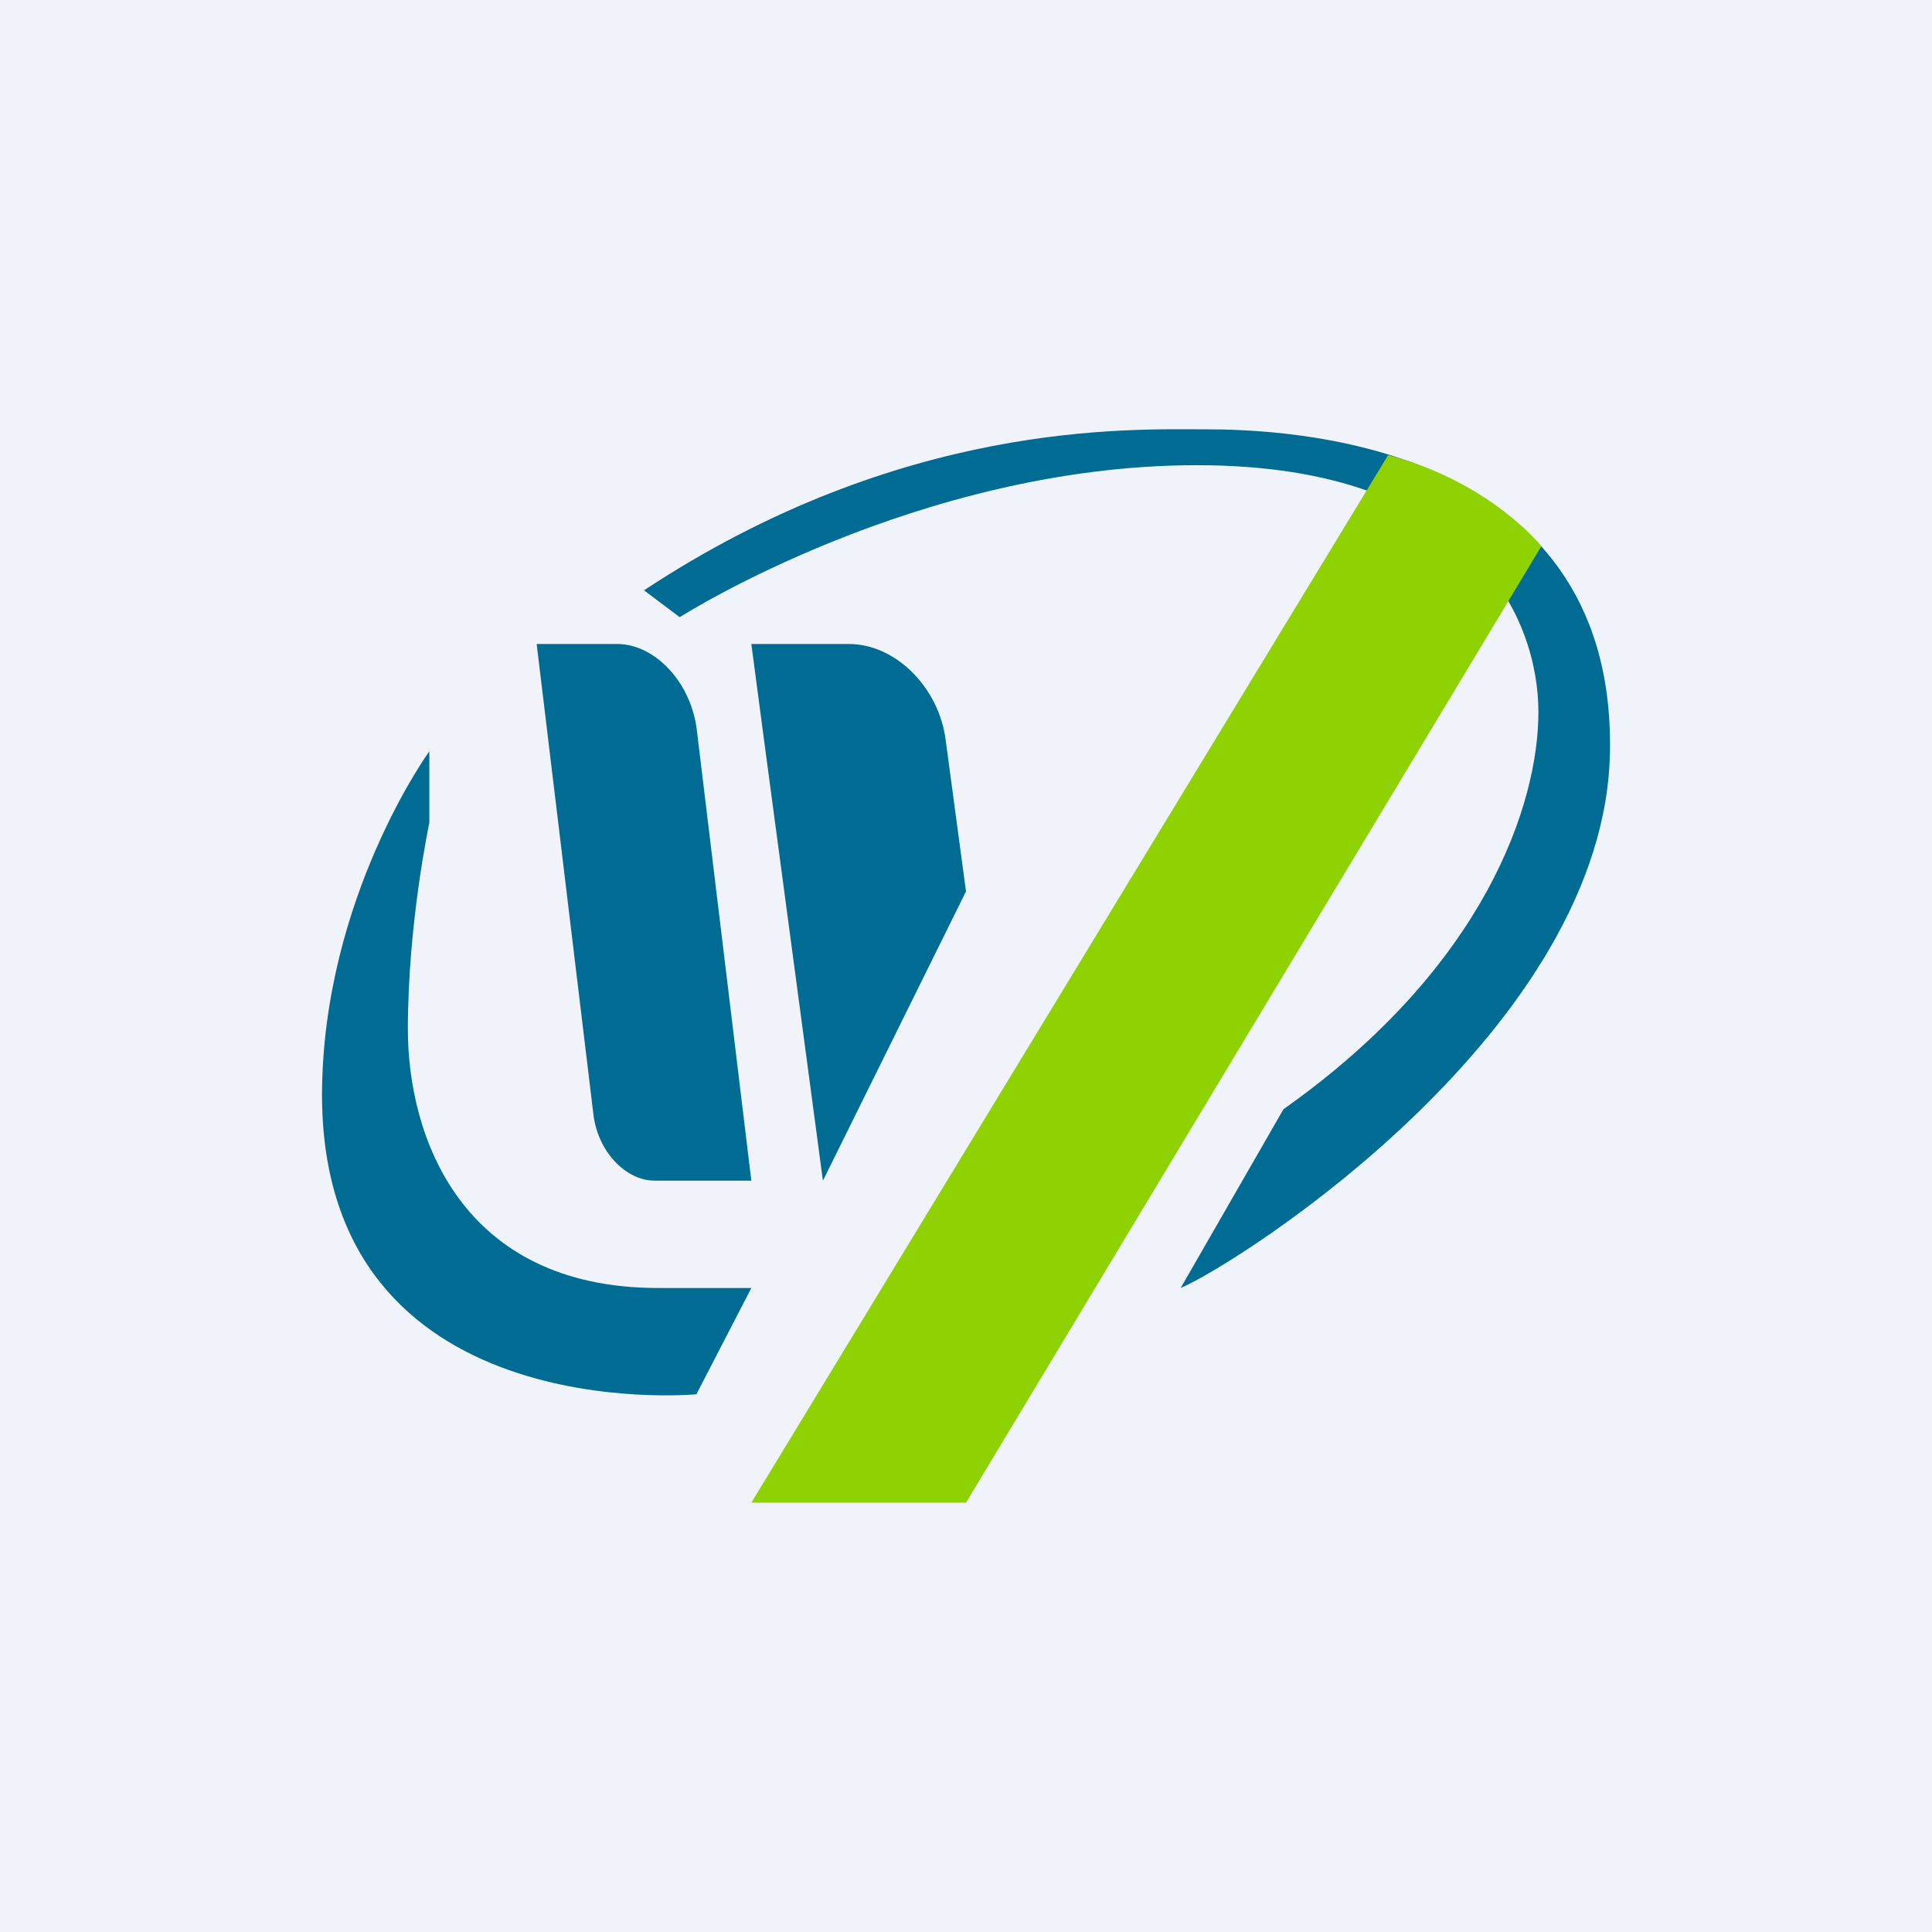 <!-- by TradingView --><svg width="18" height="18" fill="none" xmlns="http://www.w3.org/2000/svg"><path fill="#F0F3FA" d="M0 0h18v18H0z"/><path fill-rule="evenodd" clip-rule="evenodd" d="M5 6h.75c.357 0 .69.364.742.801L7 11h-.899c-.274 0-.534-.275-.573-.623L5 6ZM7 6h.91c.434 0 .837.405.9.891L9 8.305 7.667 11c-.5-3.75-.45-3.355-.667-5Z" fill="#006C93"/><path fill-rule="evenodd" clip-rule="evenodd" d="M4 7v.667s-.2.93-.2 1.922C3.8 10.58 4.29 12 6.133 12H7l-.512.99S3 13.323 3 10.196C3.007 8.367 4 7 4 7ZM6 5.5l.333.25S8.55 4.334 11.15 4.334c2.6 0 3.183 1.448 3.183 2.3 0 .853-.493 2.371-2.375 3.7L11 12c.547-.234 3.974-2.416 4-5.016C15.034 4.092 11.946 4 11.236 4S8.404 3.912 6 5.5Z" fill="#006C93"/><path fill-rule="evenodd" clip-rule="evenodd" d="M7 14h2l5.36-8.91s-.47-.599-1.427-.85L7 14Z" fill="#8ED203"/></svg>
